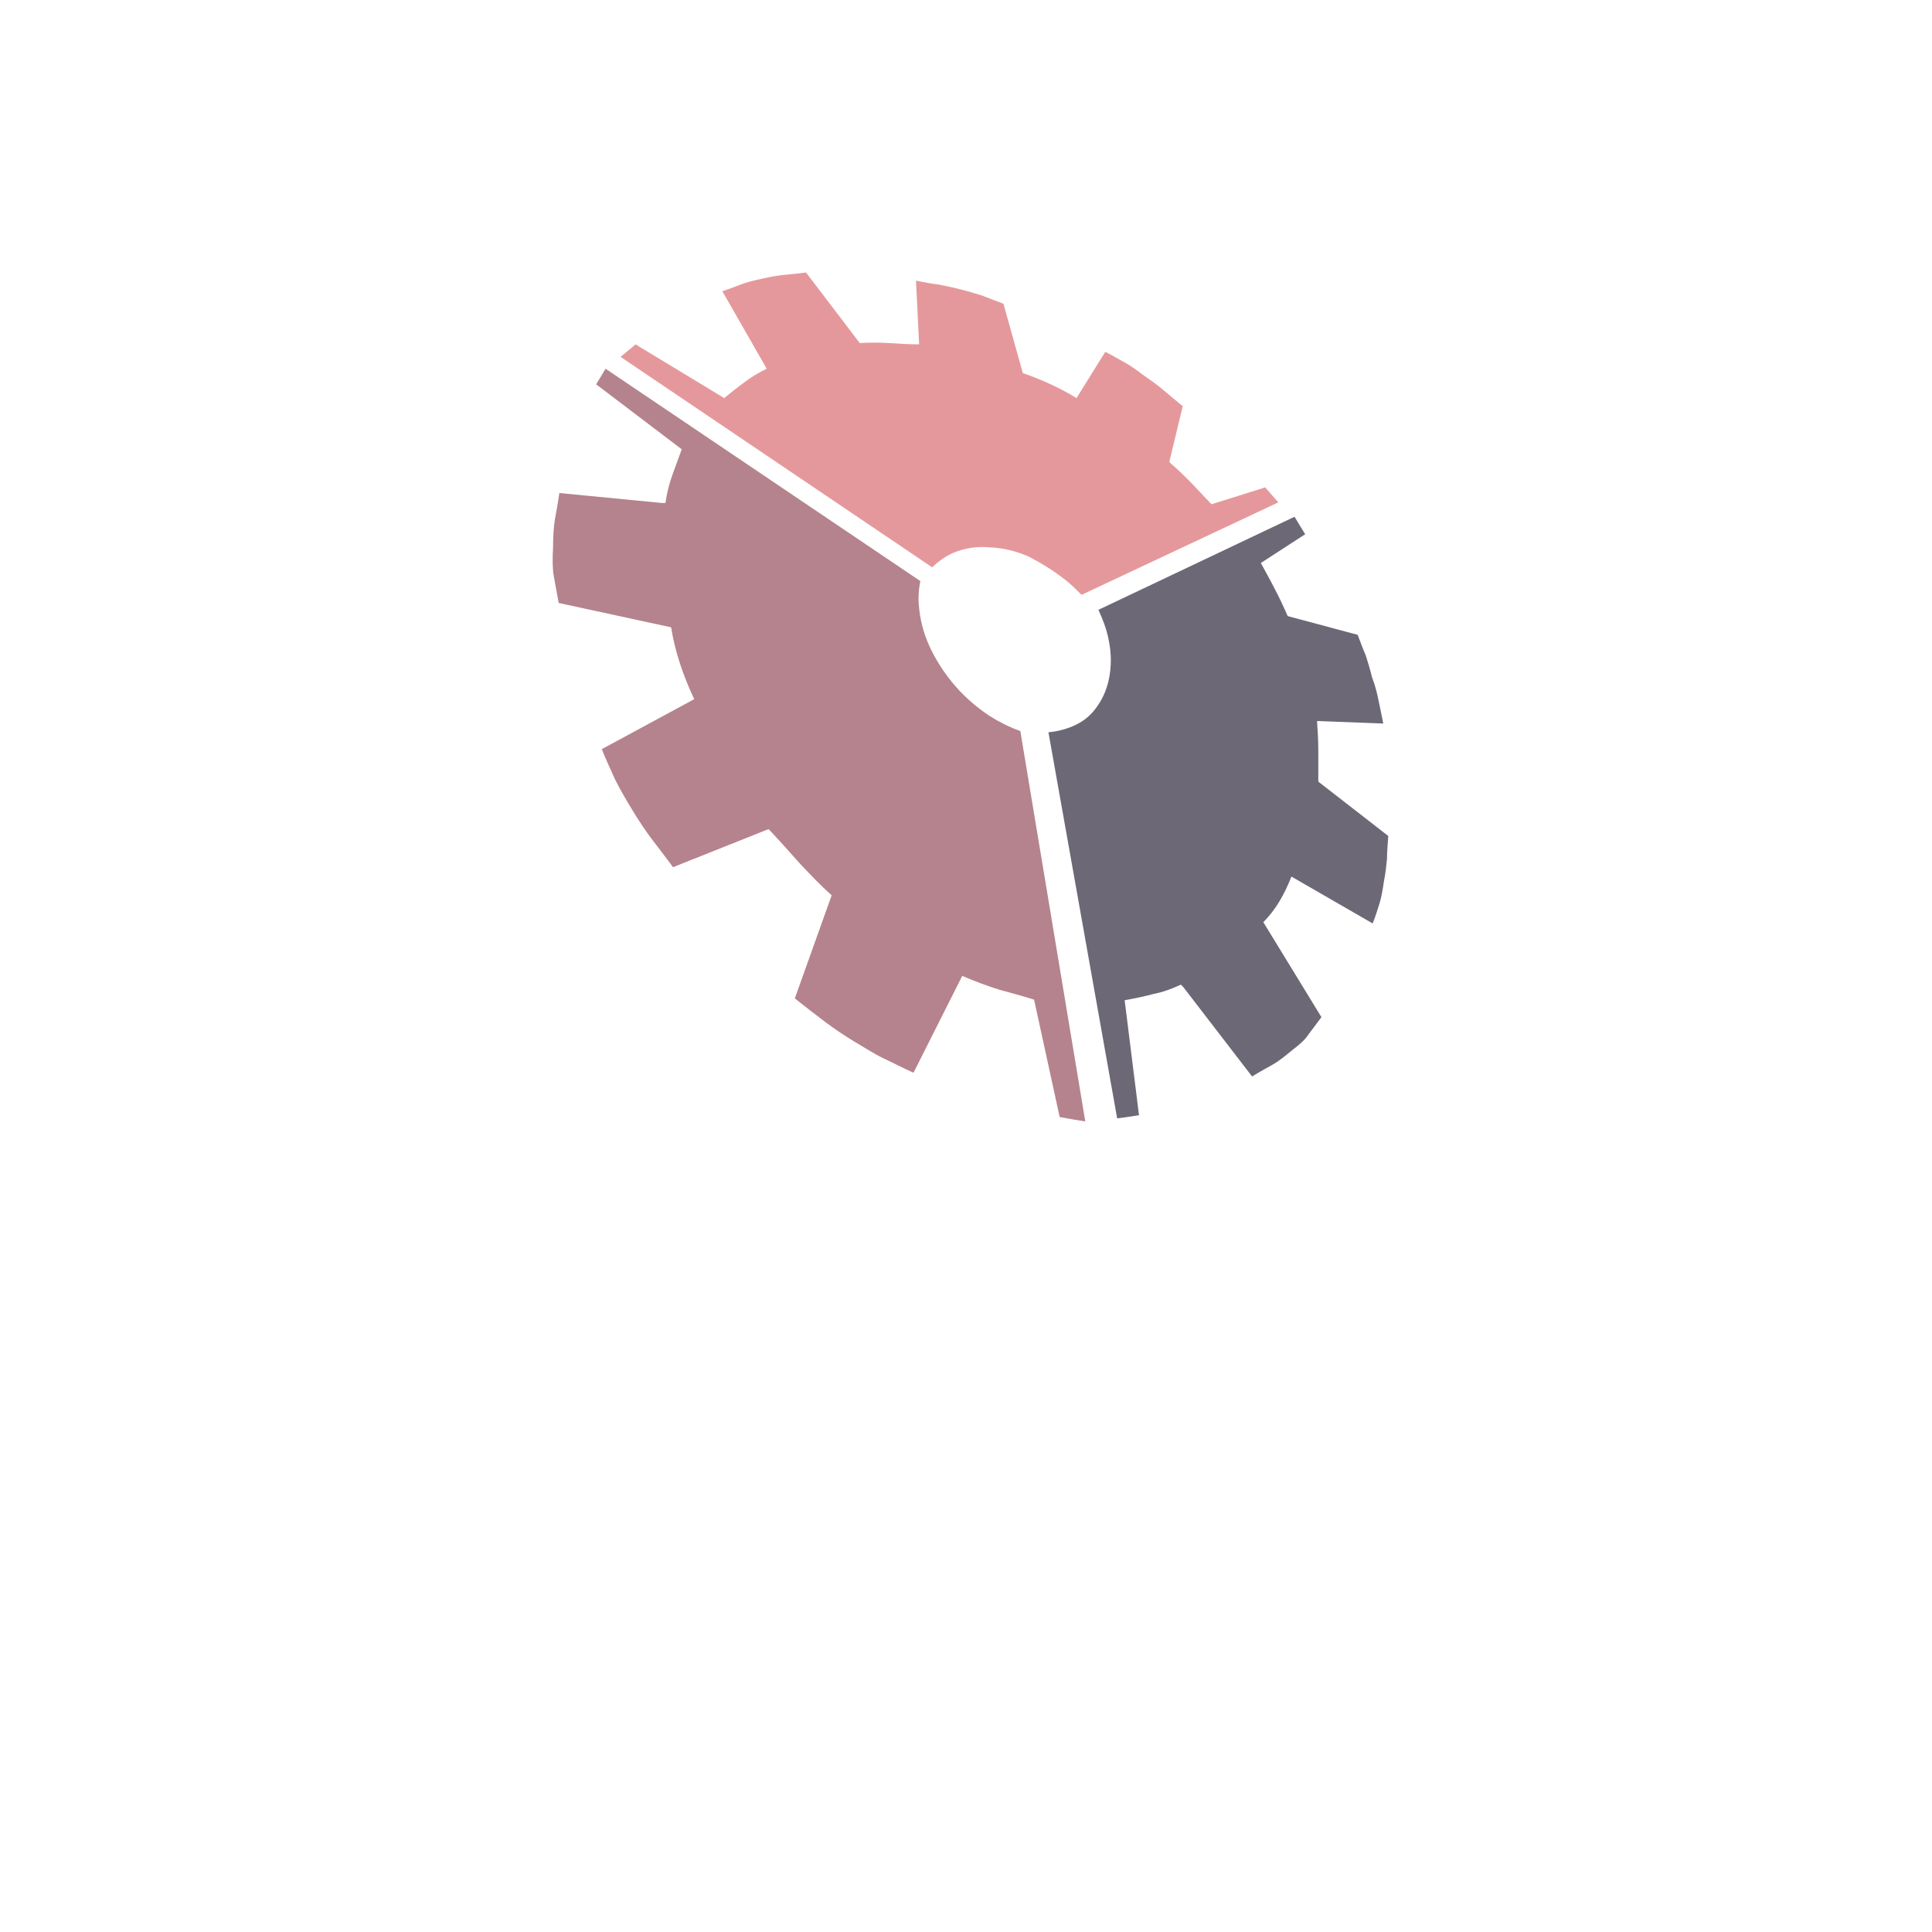 <!--?xml version="1.0" encoding="UTF-8" standalone="no" ?-->

<svg xmlns="http://www.w3.org/2000/svg" xmlns:xlink="http://www.w3.org/1999/xlink" version="1.1" width="600" height="600" viewBox="435 139.5 600 600" xml:space="preserve">
<desc>Created by Logonomy.ir</desc>
<defs>
</defs>


<g transform="matrix(1.94 0 0 1.94 735.38 352.17)" id="62761221-bbe5-4db8-ad50-0f7b9d2dced5">
<g style="" vector-effect="non-scaling-stroke">
		<g transform="matrix(1 0 0 1 40.2 21.25)" id="Layer_1">
<path style="stroke: none; stroke-width: 1; stroke-dasharray: none; stroke-linecap: butt; stroke-dashoffset: 0; stroke-linejoin: miter; stroke-miterlimit: 4; fill: rgb(109,104,117); fill-rule: nonzero; opacity: 1;" transform=" translate(-115.2, -96.25)" d="M 138.8 70.3 c -0.4 -0.9 -0.8 -2 -1.3 -3.3 l -11.2 -3 c -0.7 -1.6 -1.4 -3.1 -2.1 -4.4 c -0.7 -1.4 -1.5 -2.8 -2.2 -4.1 l 7.1 -4.6 c -0.7 -1.1 -1.2 -2 -1.7 -2.8 L 96 63 c 0.7 1.5 1.3 3.1 1.6 4.6 c 0.5 2.3 0.5 4.4 0.1 6.4 c -0.4 2 -1.2 3.6 -2.3 5 c -1.1 1.4 -2.6 2.4 -4.5 3 c -0.9 0.3 -1.8 0.5 -2.9 0.6 l 11 61.8 c 1 -0.1 2.2 -0.3 3.5 -0.5 l -2.3 -18.4 c 1.6 -0.3 3.1 -0.6 4.6 -1 c 1.5 -0.3 2.9 -0.8 4.4 -1.5 l 0.4 0.4 l 11 14.3 c 1.3 -0.8 2.4 -1.4 3.3 -1.9 c 0.9 -0.5 1.9 -1.3 3.1 -2.3 c 1.2 -0.9 2.1 -1.7 2.6 -2.5 c 0.6 -0.8 1.3 -1.7 2.1 -2.8 l -9.3 -15.2 c 2 -2 3.4 -4.5 4.5 -7.3 l 13 7.5 c 0.5 -1.2 0.8 -2.3 1.1 -3.2 c 0.3 -1 0.5 -2.1 0.7 -3.5 c 0.3 -1.5 0.4 -2.7 0.5 -3.7 c 0 -1 0.1 -2.2 0.2 -3.6 l -11.2 -8.7 c 0 -1.7 0 -3.3 0 -5 c 0 -1.6 -0.1 -3.2 -0.2 -4.7 l 10.6 0.4 c -0.3 -1.6 -0.6 -2.9 -0.8 -3.9 c -0.2 -1 -0.5 -2.2 -1 -3.5 C 139.5 72.5 139.1 71.3 138.8 70.3 z" stroke-linecap="round"></path>
</g>
		<g transform="matrix(1 0 0 1 -23.73 9.65)" id="Layer_1">
<path style="stroke: none; stroke-width: 1; stroke-dasharray: none; stroke-linecap: butt; stroke-dashoffset: 0; stroke-linejoin: miter; stroke-miterlimit: 4; fill: rgb(181,131,141); fill-rule: nonzero; opacity: 1;" transform=" translate(-51.27, -84.65)" d="M 72.5 74.5 c -1.7 -2.1 -3 -4.3 -3.9 -6.5 c -0.9 -2.2 -1.3 -4.4 -1.4 -6.6 c 0 -1.1 0.1 -2.1 0.3 -3 L 17.1 24.4 c -0.4 0.7 -0.9 1.5 -1.5 2.5 l 13.7 10.4 c -0.5 1.4 -1 2.7 -1.5 4.1 c -0.5 1.4 -0.9 2.9 -1.1 4.5 l -0.5 0 L 9.7 44.3 c -0.2 1.6 -0.5 3 -0.7 4.2 c -0.2 1.2 -0.3 2.7 -0.3 4.5 c -0.1 1.8 -0.1 3.3 0.1 4.5 c 0.2 1.2 0.5 2.7 0.8 4.4 l 18 3.9 c 0.6 3.8 1.9 7.7 3.7 11.5 l -14.8 8 c 0.7 1.8 1.5 3.4 2.1 4.8 c 0.7 1.4 1.6 3 2.7 4.8 c 1.2 2 2.3 3.6 3.2 4.8 c 0.9 1.2 2.1 2.7 3.4 4.5 l 15.3 -6.1 c 1.7 1.8 3.4 3.7 5 5.5 c 1.7 1.8 3.3 3.5 5.1 5.1 l -5.9 16.5 c 2 1.6 3.6 2.8 4.9 3.8 c 1.2 0.9 2.8 2 4.6 3.1 c 2 1.2 3.6 2.2 4.9 2.8 c 1.3 0.6 2.8 1.4 4.6 2.2 l 7.8 -15.5 c 2.1 0.9 4 1.6 5.9 2.2 c 1.8 0.5 3.7 1 5.6 1.6 l 4.1 18.8 c 1.6 0.3 2.9 0.5 4.1 0.7 L 83.5 82.4 c -1.7 -0.6 -3.3 -1.4 -4.9 -2.4 C 76.2 78.4 74.2 76.6 72.5 74.5 z" stroke-linecap="round"></path>
</g>
		<g transform="matrix(1 0 0 1 -2.85 -40.2)" id="Layer_1">
<path style="stroke: none; stroke-width: 1; stroke-dasharray: none; stroke-linecap: butt; stroke-dashoffset: 0; stroke-linejoin: miter; stroke-miterlimit: 4; fill: rgb(229,152,155); fill-rule: nonzero; opacity: 1;" transform=" translate(-72.15, -34.8)" d="M 90.7 58.2 c 0.9 0.7 1.8 1.6 2.6 2.4 l 31.5 -14.8 c -0.6 -0.7 -1.3 -1.5 -2.1 -2.4 l -8.6 2.7 c -1.1 -1.2 -2.2 -2.3 -3.2 -3.4 c -1.1 -1.1 -2.2 -2.2 -3.5 -3.3 l 0 -0.3 l 2.1 -8.7 c -1.2 -1 -2.2 -1.8 -3 -2.5 c -0.8 -0.7 -1.9 -1.5 -3.2 -2.4 c -1.2 -0.9 -2.3 -1.7 -3.1 -2.1 c -0.9 -0.5 -1.9 -1.1 -3.1 -1.7 l -4.6 7.4 c -2.8 -1.7 -5.7 -3 -8.6 -4 l -3.1 -11.1 c -1.3 -0.5 -2.4 -0.9 -3.4 -1.3 c -1 -0.3 -2.2 -0.7 -3.5 -1 c -1.5 -0.4 -2.7 -0.6 -3.6 -0.8 c -0.9 -0.1 -2.1 -0.3 -3.5 -0.6 l 0.5 10.2 c -1.6 0 -3.2 -0.1 -4.8 -0.2 c -1.6 -0.1 -3.2 -0.1 -4.7 0 L 49.2 9 c -1.5 0.2 -2.8 0.3 -3.7 0.4 c -0.9 0.1 -2.1 0.3 -3.4 0.6 c -1.4 0.3 -2.5 0.6 -3.3 0.9 c -0.8 0.3 -1.8 0.7 -3 1.1 l 7.1 12.4 c -1.4 0.7 -2.6 1.4 -3.6 2.2 c -1.1 0.8 -2.1 1.6 -3.2 2.5 l -14.2 -8.6 c -0.9 0.8 -1.7 1.4 -2.4 2 l 49.9 33.7 c 0.9 -0.9 2 -1.7 3.3 -2.3 c 1.9 -0.8 3.9 -1.1 6 -0.9 c 2.1 0.1 4.2 0.6 6.2 1.5 C 86.8 55.5 88.8 56.7 90.7 58.2 z" stroke-linecap="round"></path>
</g>
</g>
</g>
</svg>
